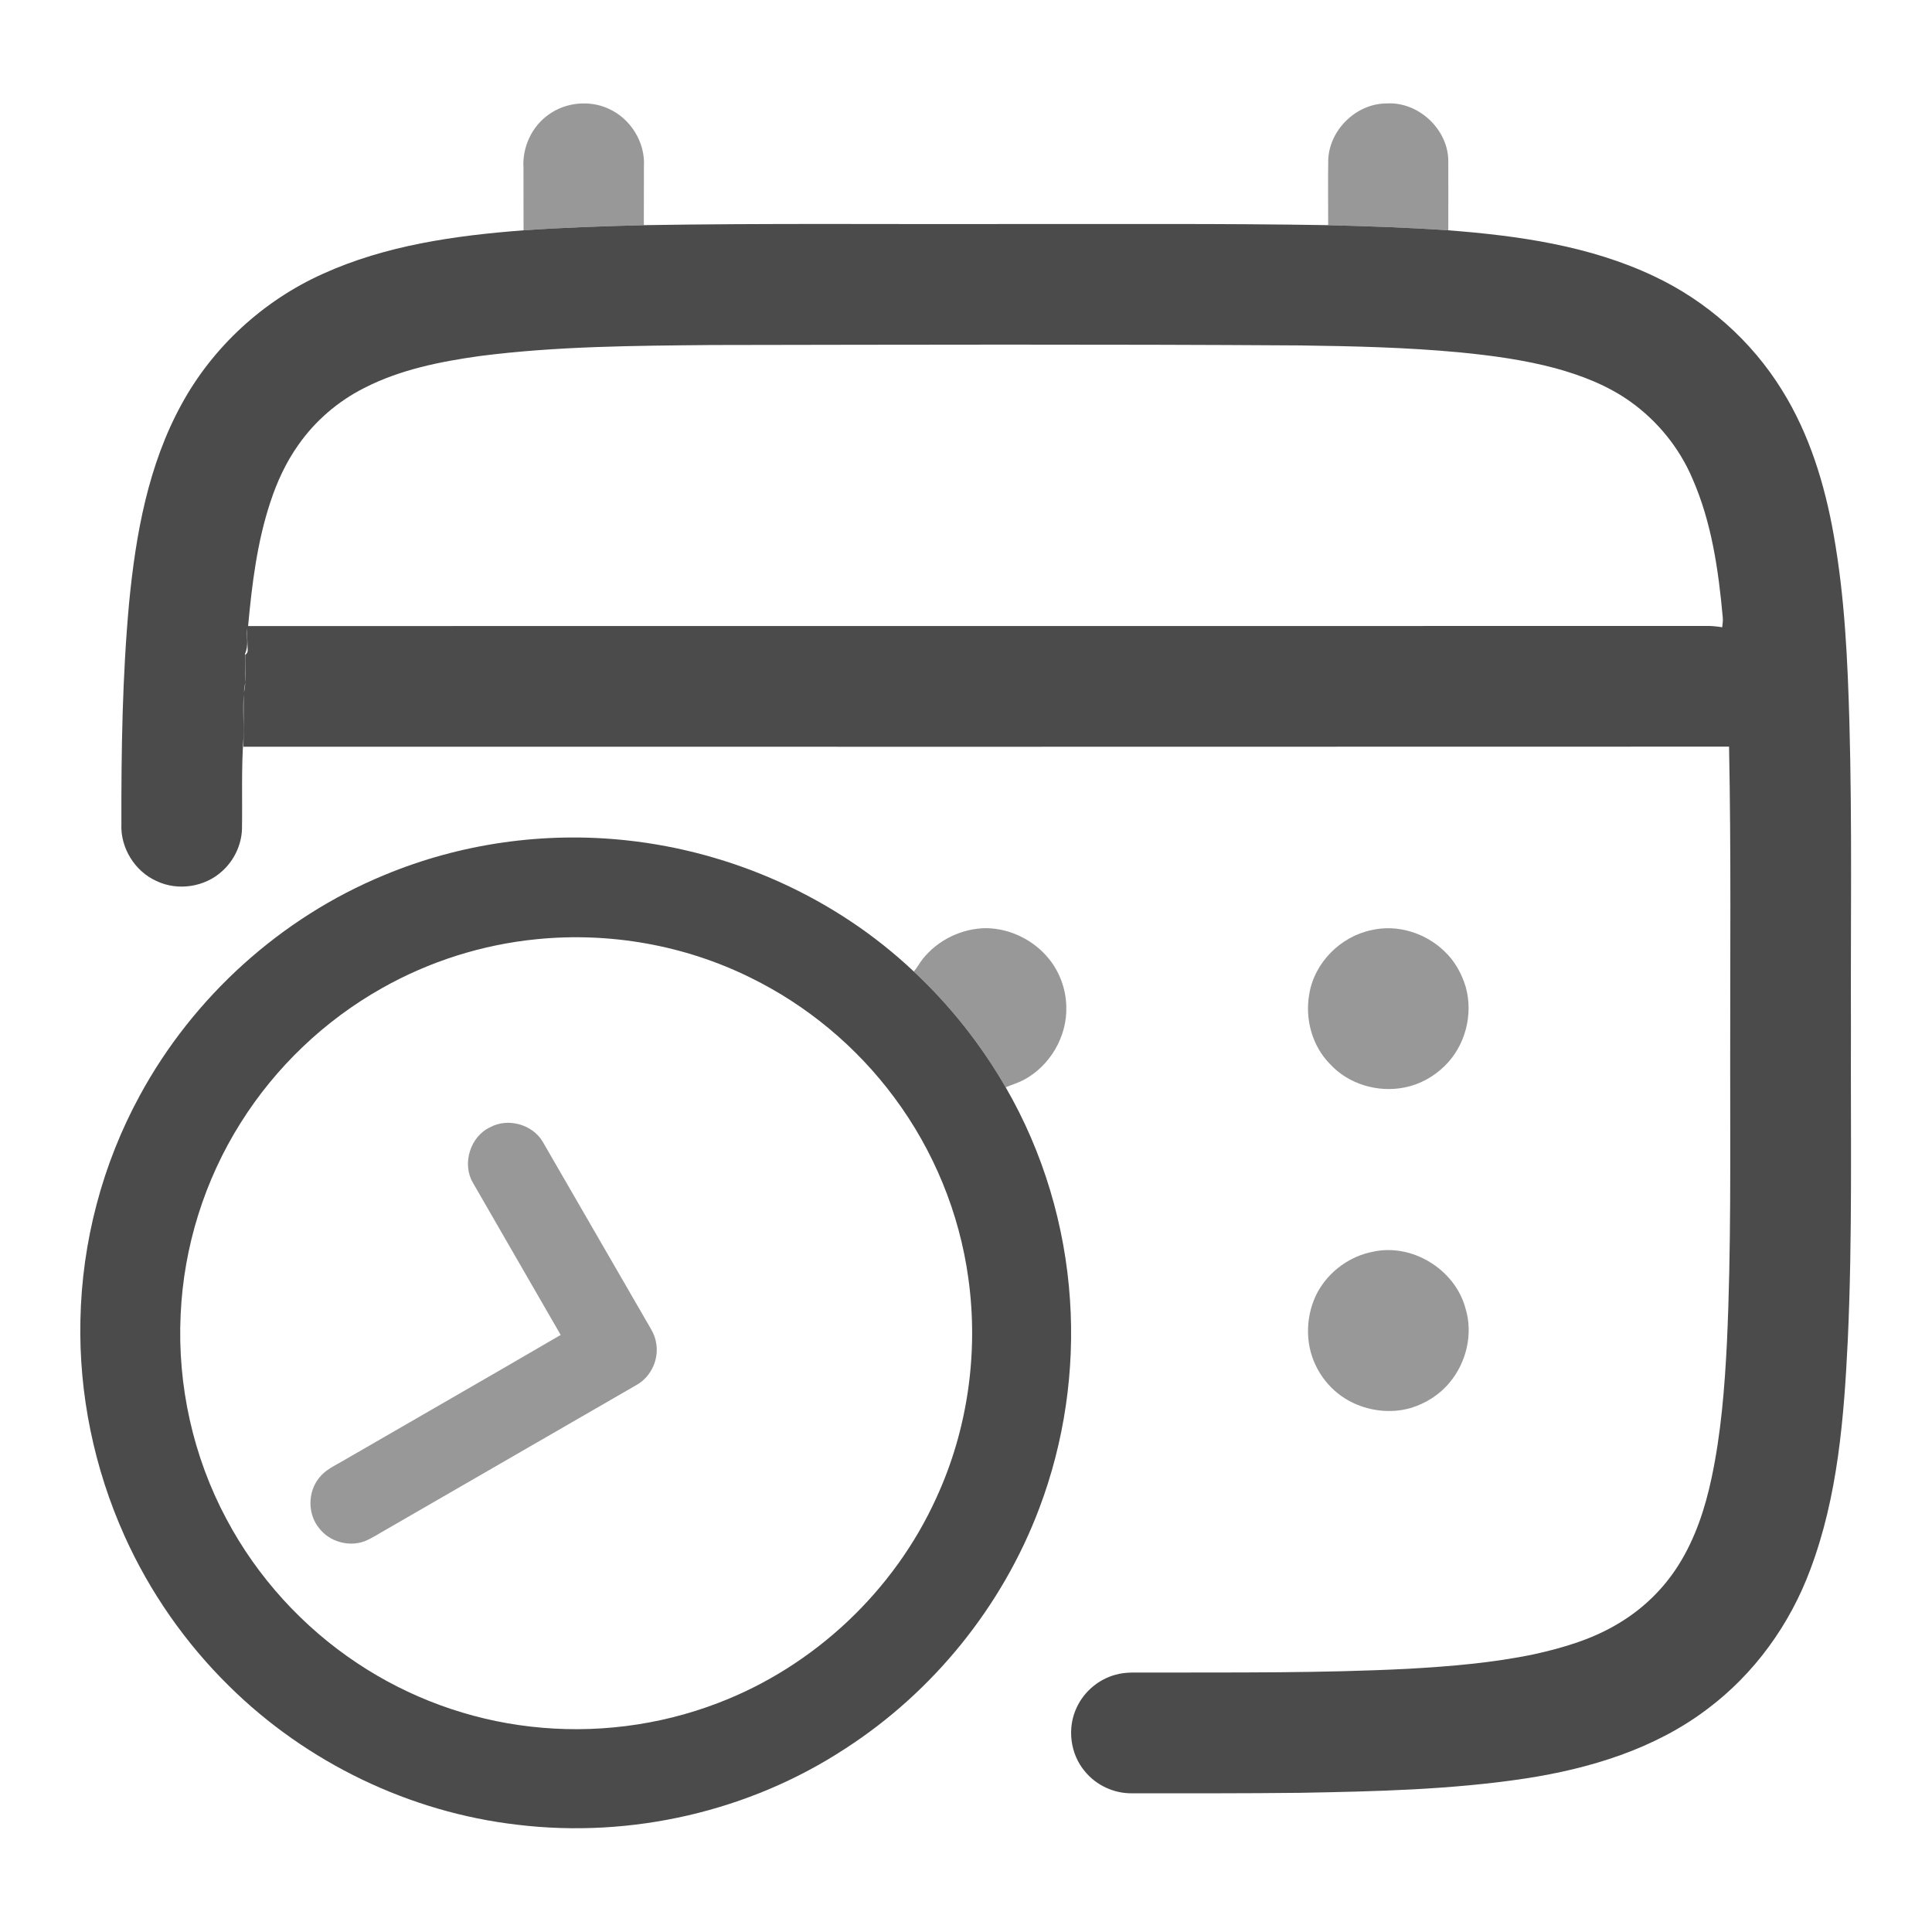 <svg width="24" height="24" viewBox="0 0 24 24" fill="none" xmlns="http://www.w3.org/2000/svg">
<path opacity="0.57" d="M6.819 1.421C7.03 1.27 7.321 1.242 7.557 1.349C7.832 1.47 8.018 1.768 7.999 2.069C7.998 2.312 7.999 2.555 7.998 2.797C7.499 2.81 7.001 2.826 6.504 2.861C6.502 2.604 6.504 2.348 6.503 2.092C6.485 1.833 6.605 1.569 6.819 1.421Z" fill="#4B4B4B"/>
<path opacity="0.57" d="M16.5 1.978C16.519 1.605 16.855 1.283 17.229 1.285C17.614 1.263 17.976 1.594 17.991 1.979C17.993 2.273 17.991 2.567 17.991 2.861C17.494 2.826 16.997 2.81 16.499 2.797C16.5 2.524 16.495 2.251 16.5 1.978Z" fill="#4B4B4B"/>
<path opacity="0.57" d="M11.463 11.912C11.652 11.674 11.953 11.53 12.257 11.53C12.554 11.536 12.844 11.68 13.03 11.911C13.166 12.078 13.242 12.291 13.246 12.506C13.258 12.876 13.043 13.242 12.717 13.415C12.645 13.453 12.567 13.475 12.493 13.507C12.186 12.975 11.8 12.487 11.351 12.068C11.395 12.021 11.422 11.962 11.463 11.912Z" fill="#4B4B4B"/>
<path opacity="0.57" d="M17.038 11.554C17.359 11.479 17.709 11.59 17.943 11.817C18.071 11.937 18.158 12.094 18.208 12.261C18.304 12.604 18.201 12.996 17.944 13.244C17.808 13.377 17.634 13.473 17.447 13.509C17.116 13.576 16.749 13.468 16.52 13.216C16.299 12.992 16.209 12.656 16.264 12.349C16.328 11.958 16.653 11.633 17.038 11.554Z" fill="#4B4B4B"/>
<path opacity="0.57" d="M6.087 14.004C6.306 13.883 6.611 13.965 6.74 14.18C7.175 14.931 7.608 15.683 8.043 16.434C8.086 16.508 8.134 16.582 8.148 16.669C8.193 16.873 8.093 17.1 7.91 17.203C6.875 17.801 5.84 18.398 4.805 18.996C4.712 19.047 4.625 19.108 4.526 19.147C4.329 19.219 4.09 19.15 3.963 18.982C3.82 18.807 3.822 18.534 3.964 18.359C4.041 18.258 4.16 18.207 4.266 18.144C5.165 17.623 6.067 17.107 6.965 16.583C6.601 15.951 6.235 15.32 5.872 14.688C5.738 14.453 5.842 14.119 6.087 14.004Z" fill="#4B4B4B"/>
<path opacity="0.57" d="M17.053 15.55C17.541 15.44 18.074 15.769 18.204 16.25C18.302 16.565 18.218 16.923 18.008 17.174C17.883 17.326 17.709 17.436 17.52 17.492C17.269 17.563 16.992 17.527 16.763 17.404C16.496 17.262 16.305 16.988 16.26 16.689C16.227 16.467 16.266 16.235 16.375 16.038C16.517 15.788 16.771 15.604 17.053 15.55Z" fill="#4B4B4B"/>
<path d="M6.504 2.861C7.001 2.826 7.499 2.81 7.998 2.797C9.523 2.772 11.048 2.787 12.574 2.783C13.882 2.785 15.19 2.775 16.499 2.797C16.997 2.81 17.494 2.826 17.991 2.861C18.862 2.928 19.748 3.053 20.544 3.43C21.198 3.737 21.76 4.235 22.139 4.85C22.478 5.395 22.668 6.018 22.779 6.646C22.916 7.415 22.952 8.197 22.974 8.976C23.009 10.242 22.988 11.509 22.993 12.776C22.988 14.066 23.013 15.357 22.954 16.646C22.907 17.608 22.831 18.589 22.488 19.498C22.235 20.18 21.793 20.794 21.208 21.231C20.555 21.726 19.75 21.97 18.949 22.093C18.023 22.233 17.085 22.254 16.15 22.271C15.453 22.279 14.755 22.277 14.058 22.277C13.839 22.279 13.622 22.179 13.482 22.011C13.293 21.793 13.252 21.463 13.378 21.205C13.47 21.011 13.648 20.861 13.855 20.805C13.987 20.766 14.126 20.779 14.261 20.777C15.34 20.775 16.42 20.785 17.498 20.73C18.02 20.7 18.543 20.657 19.055 20.55C19.424 20.469 19.793 20.359 20.117 20.16C20.415 19.981 20.67 19.732 20.854 19.437C21.06 19.109 21.182 18.736 21.262 18.359C21.38 17.803 21.425 17.234 21.453 16.668C21.506 15.514 21.492 14.358 21.493 13.203C21.492 11.894 21.505 10.584 21.479 9.275C15.328 9.277 9.176 9.277 3.024 9.276C3.03 9.055 3.023 8.835 3.028 8.615C3.065 8.457 3.045 8.294 3.047 8.134C3.068 8.12 3.079 8.101 3.077 8.076C3.073 7.986 3.07 7.896 3.071 7.806C3.06 7.911 3.091 8.021 3.044 8.12C3.045 8.24 3.049 8.36 3.047 8.48C3.003 8.709 3.033 8.945 3.024 9.178C2.997 9.552 3.012 9.928 3.006 10.303C2.998 10.498 2.908 10.687 2.764 10.818C2.548 11.02 2.209 11.072 1.943 10.944C1.673 10.823 1.494 10.53 1.508 10.235C1.506 9.318 1.52 8.4 1.604 7.487C1.686 6.639 1.841 5.776 2.256 5.021C2.644 4.31 3.27 3.735 4.008 3.403C4.791 3.047 5.654 2.926 6.504 2.861ZM8.84 4.286C7.879 4.295 6.914 4.3 5.958 4.423C5.467 4.492 4.971 4.591 4.526 4.819C4.2 4.983 3.915 5.228 3.706 5.527C3.553 5.742 3.442 5.984 3.36 6.233C3.194 6.732 3.13 7.256 3.082 7.777C9.118 7.776 15.152 7.778 21.188 7.776C21.256 7.774 21.325 7.781 21.394 7.792C21.398 7.752 21.405 7.712 21.401 7.672C21.348 7.085 21.263 6.489 21.024 5.945C20.861 5.562 20.589 5.228 20.25 4.987C19.972 4.789 19.648 4.664 19.321 4.574C18.931 4.47 18.531 4.416 18.131 4.377C17.472 4.315 16.81 4.3 16.149 4.291C13.713 4.275 11.276 4.282 8.84 4.286Z" fill="#4B4B4B"/>
<path d="M4.775 10.87C5.72 10.476 6.765 10.329 7.783 10.439C9.106 10.581 10.383 11.153 11.351 12.068C11.8 12.487 12.186 12.975 12.493 13.507C12.958 14.31 13.231 15.223 13.292 16.149C13.351 17.026 13.221 17.915 12.91 18.737C12.451 19.955 11.593 21.016 10.5 21.722C9.31 22.502 7.843 22.838 6.431 22.668C5.089 22.514 3.809 21.896 2.849 20.948C2.304 20.413 1.86 19.776 1.547 19.08C1.17 18.241 0.978 17.318 0.999 16.397C1.018 15.426 1.272 14.461 1.737 13.608C2.4 12.386 3.488 11.4 4.775 10.87ZM6.669 11.667C5.993 11.733 5.331 11.943 4.74 12.278C4.031 12.678 3.424 13.257 2.991 13.946C2.541 14.659 2.281 15.49 2.244 16.332C2.202 17.209 2.399 18.097 2.814 18.872C3.196 19.591 3.761 20.212 4.44 20.662C5.081 21.089 5.824 21.361 6.589 21.448C7.375 21.539 8.182 21.439 8.921 21.155C10.112 20.701 11.107 19.765 11.633 18.604C12.022 17.758 12.158 16.8 12.029 15.878C11.918 15.068 11.597 14.288 11.108 13.632C10.641 13.002 10.022 12.486 9.317 12.142C8.502 11.74 7.573 11.577 6.669 11.667Z" fill="#4B4B4B"/>
</svg>
